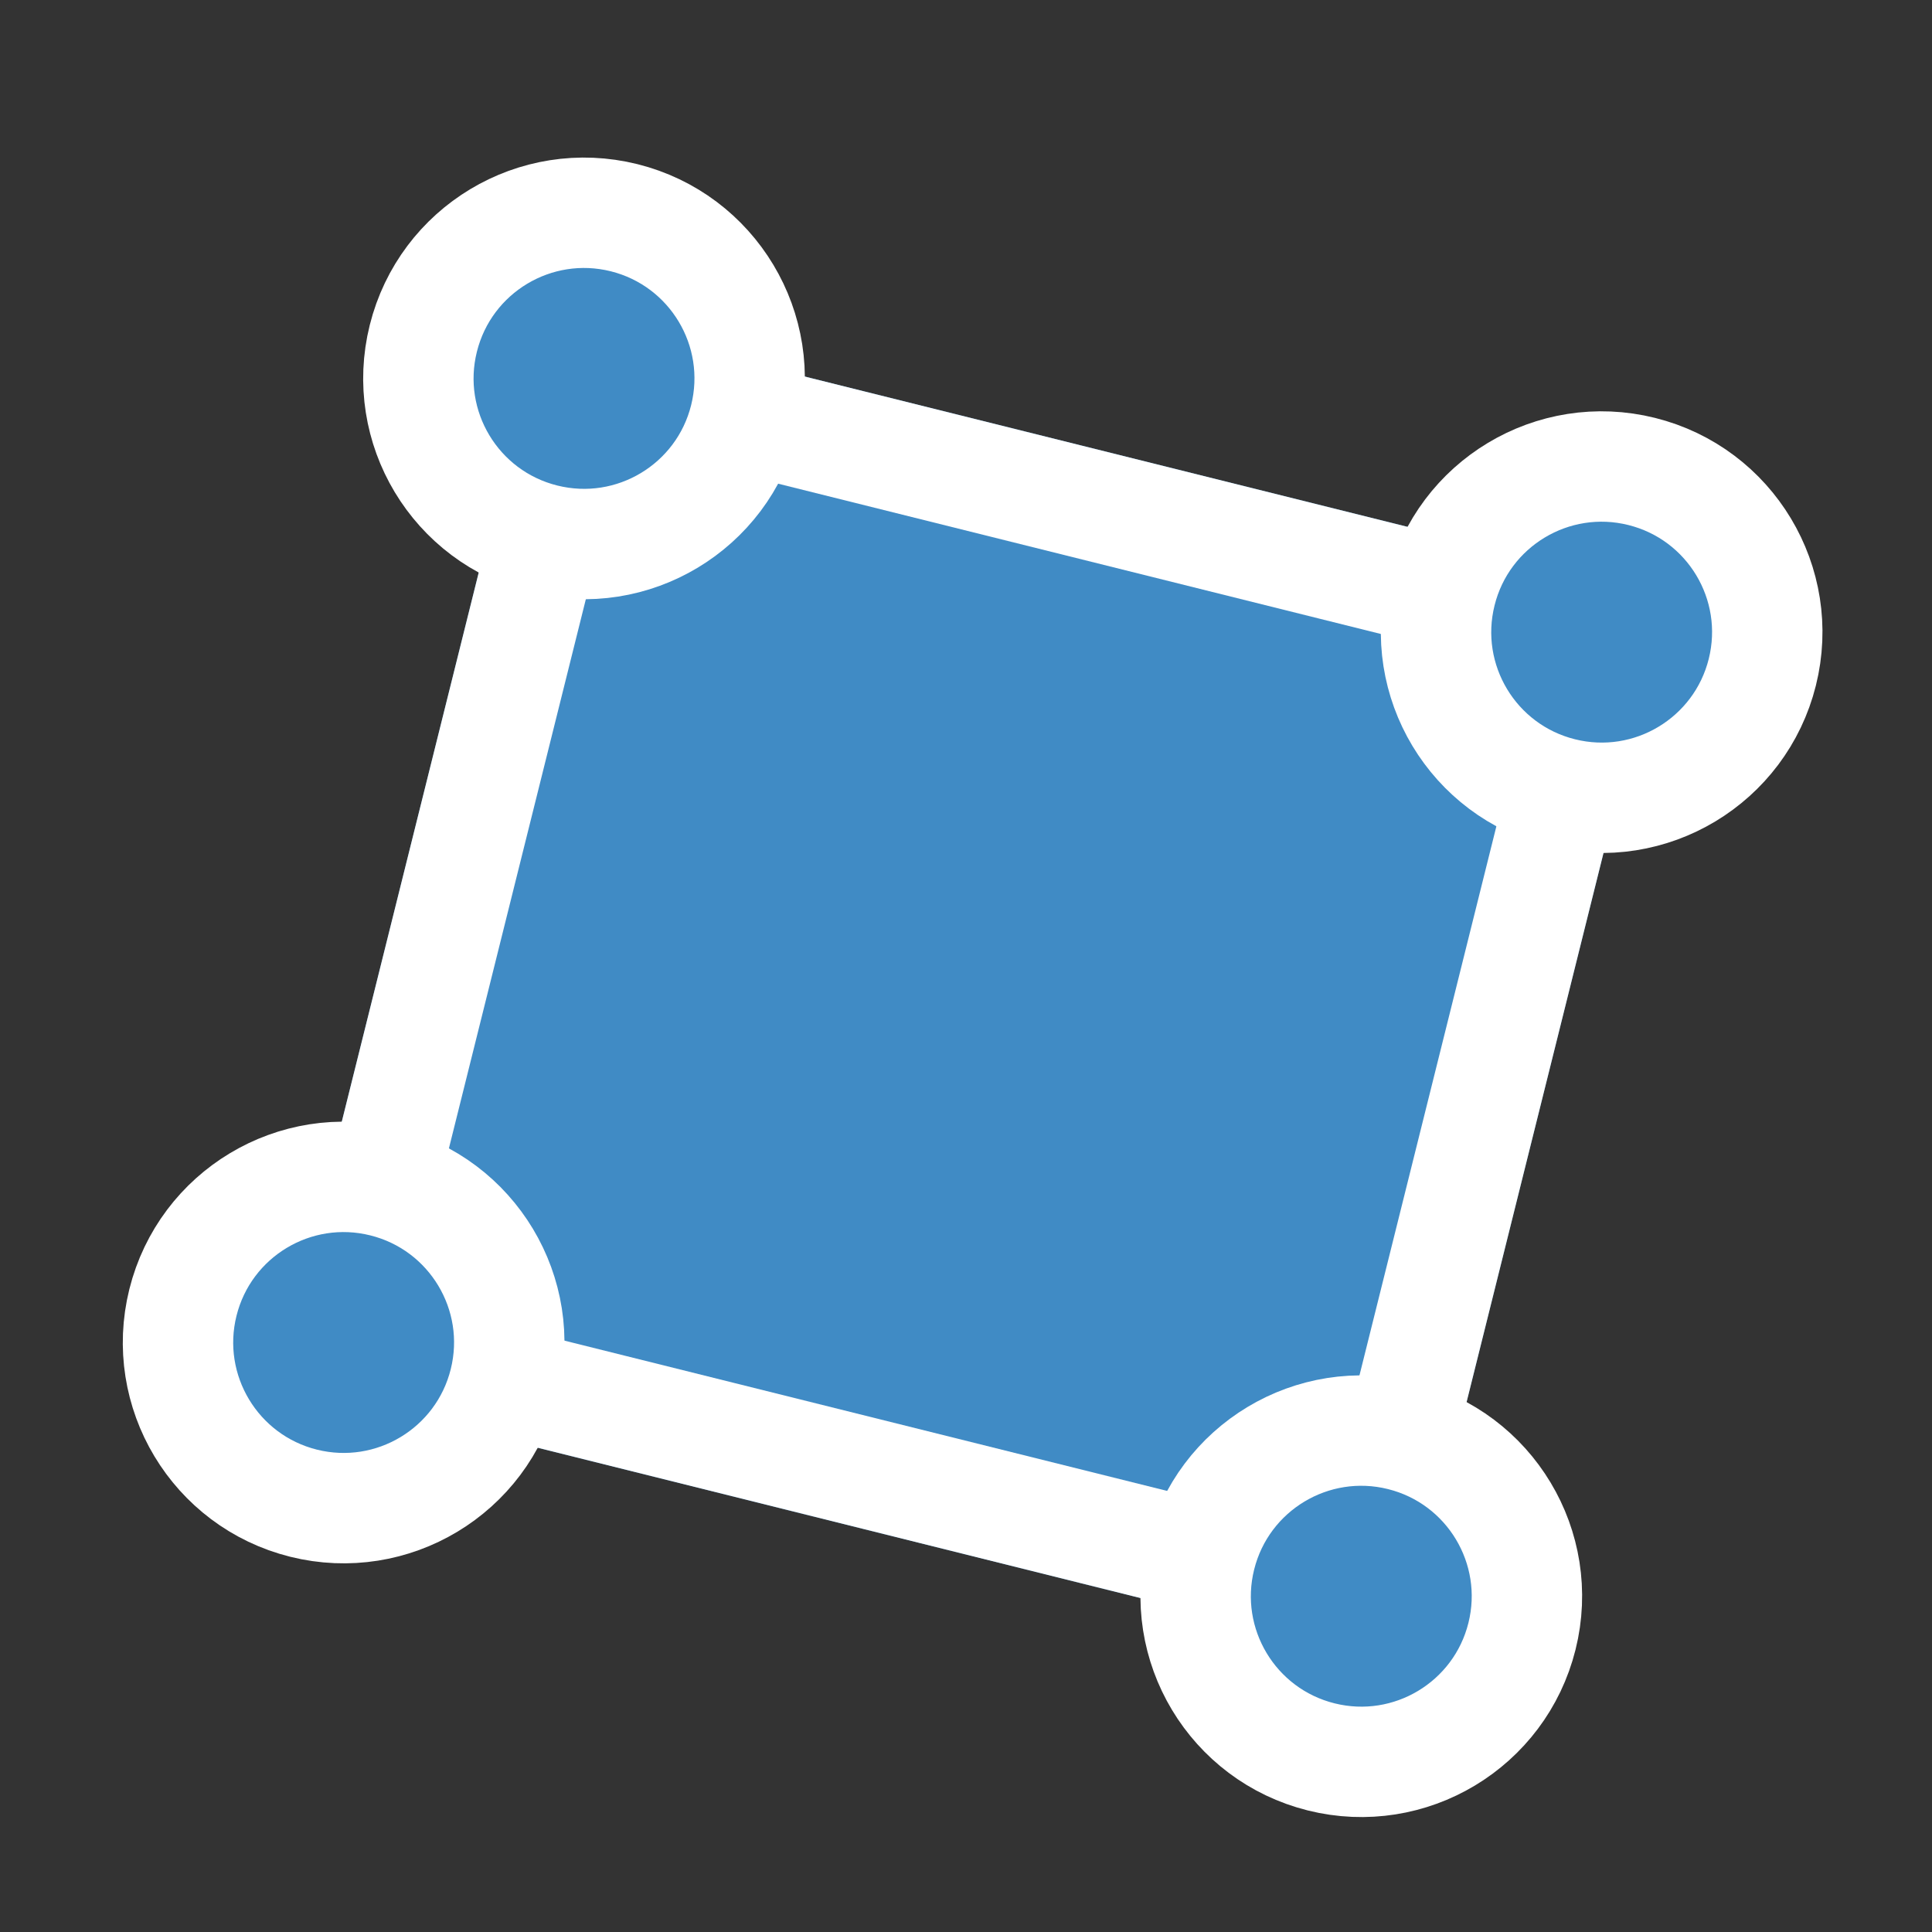 <svg width="35" height="35" viewBox="0 0 35 35" fill="none" xmlns="http://www.w3.org/2000/svg">
<rect x="0" y="0" width="35" height="35" fill="#333333" stroke="none"/>
<mask id="mask0" mask-type="alpha" maskUnits="userSpaceOnUse" x="0" y="0" width="35" height="35">
<rect width="35" height="35" fill="#C4C4C4"/>
</mask>
<g mask="url(#mask0)">
<path d="M30.228 10.723L9.852 5.643L5.013 25.049L25.389 30.129L30.228 10.723Z" fill="#408BC5"/>
<path d="M29.016 11.452L10.58 6.855L6.225 24.32L24.661 28.917L29.016 11.452Z" stroke="white" stroke-width="2"/>
<path d="M9.854 9.766C11.461 10.167 13.09 9.189 13.491 7.581C13.891 5.974 12.913 4.345 11.305 3.945C9.698 3.544 8.07 4.522 7.669 6.13C7.268 7.737 8.246 9.365 9.854 9.766Z" fill="#408BC5"/>
<path d="M9.854 9.766C11.462 10.167 13.09 9.189 13.491 7.581C13.892 5.973 12.913 4.345 11.306 3.944C9.698 3.544 8.07 4.522 7.669 6.13C7.268 7.737 8.246 9.365 9.854 9.766Z" stroke="white" stroke-width="2"/>
<path d="M23.935 31.828C25.543 32.229 27.171 31.251 27.572 29.643C27.972 28.035 26.994 26.407 25.387 26.006C23.779 25.605 22.151 26.584 21.75 28.191C21.349 29.799 22.327 31.427 23.935 31.828Z" fill="#408BC5"/>
<path d="M23.935 31.828C25.543 32.229 27.171 31.25 27.572 29.643C27.973 28.035 26.994 26.407 25.387 26.006C23.779 25.605 22.151 26.584 21.75 28.191C21.349 29.799 22.327 31.427 23.935 31.828Z" stroke="white" stroke-width="2"/>
<path d="M5.499 27.232C7.107 27.633 8.735 26.654 9.136 25.047C9.537 23.439 8.559 21.811 6.951 21.41C5.343 21.009 3.715 21.987 3.314 23.595C2.913 25.203 3.892 26.831 5.499 27.232Z" fill="#408BC5"/>
<path d="M5.5 27.232C7.107 27.632 8.735 26.654 9.136 25.046C9.537 23.439 8.559 21.811 6.951 21.41C5.343 21.009 3.715 21.987 3.314 23.595C2.914 25.203 3.892 26.831 5.5 27.232Z" stroke="white" stroke-width="2"/>
<path d="M28.289 14.363C29.897 14.764 31.525 13.785 31.926 12.178C32.327 10.57 31.349 8.942 29.741 8.541C28.133 8.14 26.505 9.118 26.104 10.726C25.703 12.334 26.682 13.962 28.289 14.363Z" fill="#408BC5"/>
<path d="M28.29 14.363C29.897 14.764 31.525 13.785 31.926 12.178C32.327 10.57 31.349 8.942 29.741 8.541C28.134 8.14 26.505 9.118 26.105 10.726C25.704 12.334 26.682 13.962 28.29 14.363Z" stroke="white" stroke-width="2"/>
</g>
</svg>
